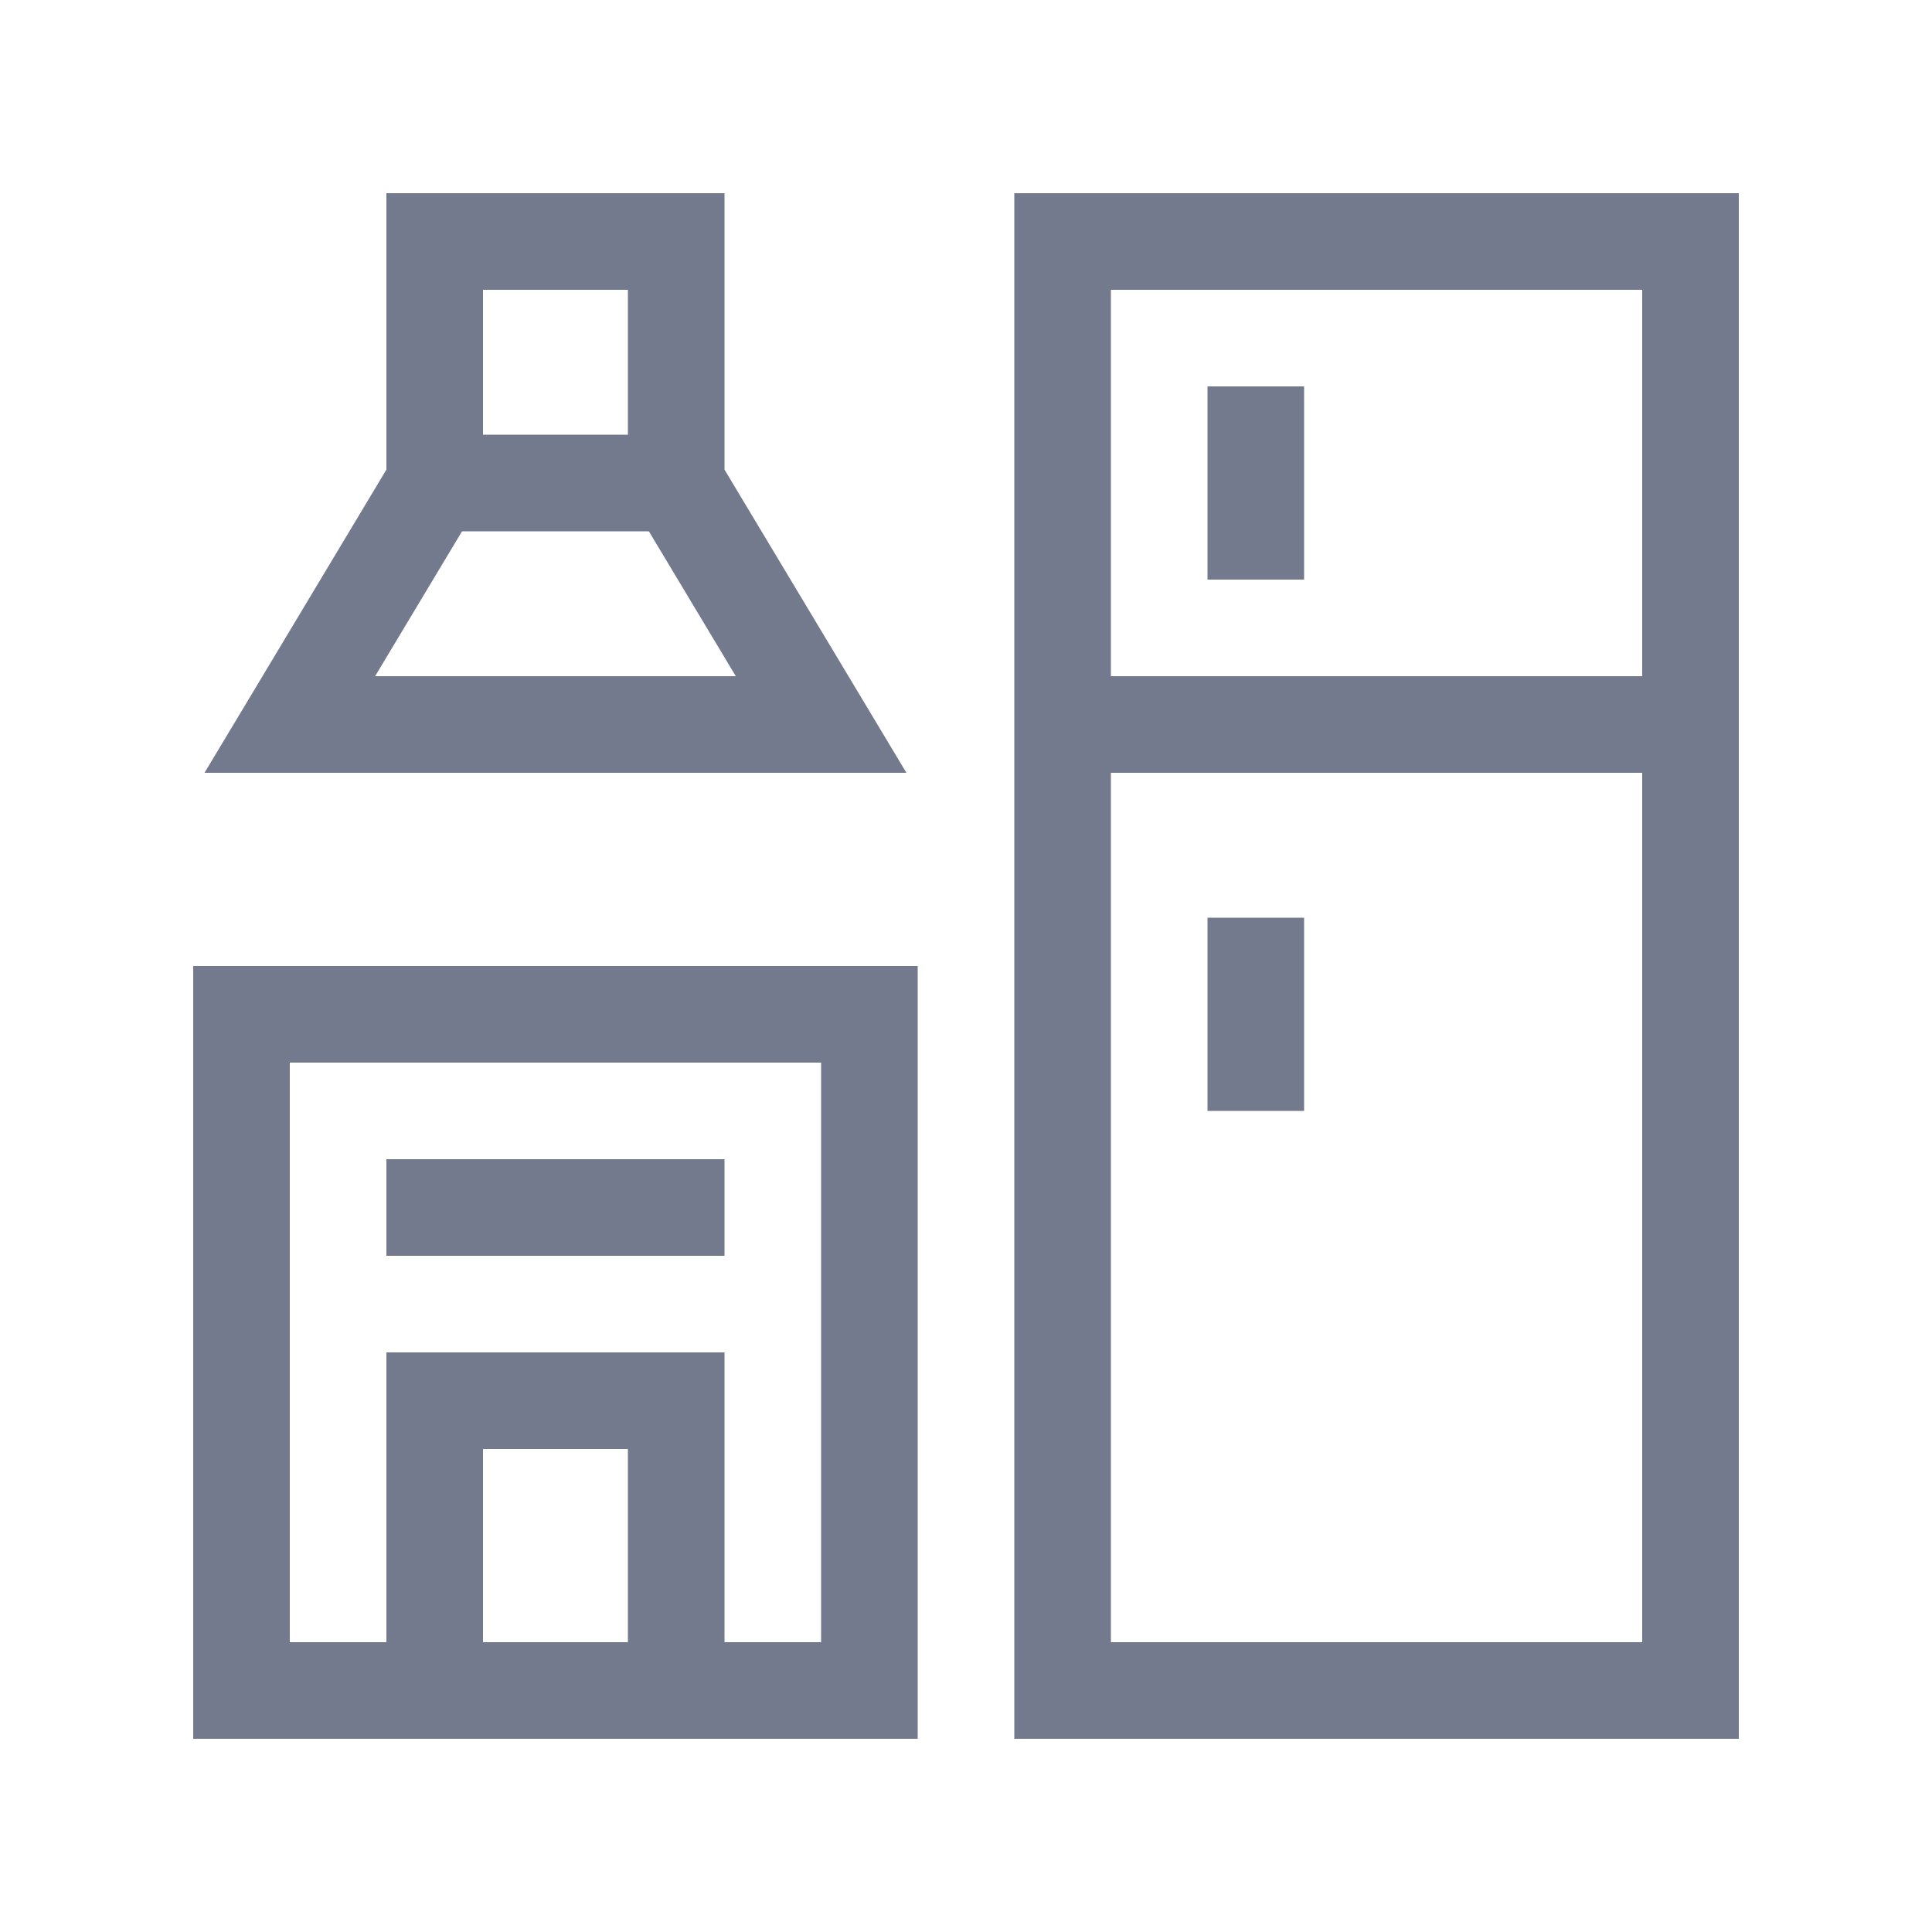 <svg width="40" height="40" viewBox="0 0 40 40" fill="none" xmlns="http://www.w3.org/2000/svg">
<path fill-rule="evenodd" clip-rule="evenodd" d="M21 4H22H35H36V5V35V36H35H22H21V35V5V4ZM23 34H34V16H23V34ZM23 14V6H34V14H23ZM4 20H5H18H19V21V35V36H18H15H14H9H8H5H4V35V21V20ZM10 34H13V30H10V34ZM15 34V29V28H14H9H8V29V34H6V22H17V34H15ZM13 9H10V6H13V9ZM15 5V9.723L17.858 14.486L18.766 16H17H6H4.234L5.143 14.486L8 9.723V5V4H9H14H15V5ZM9.566 11H13.434L15.234 14H7.766L9.566 11ZM27 23H25V19H27V23ZM15 24H8V26H15V24ZM27 8V12H25V8H27Z" fill="#737A8E"/>
</svg>